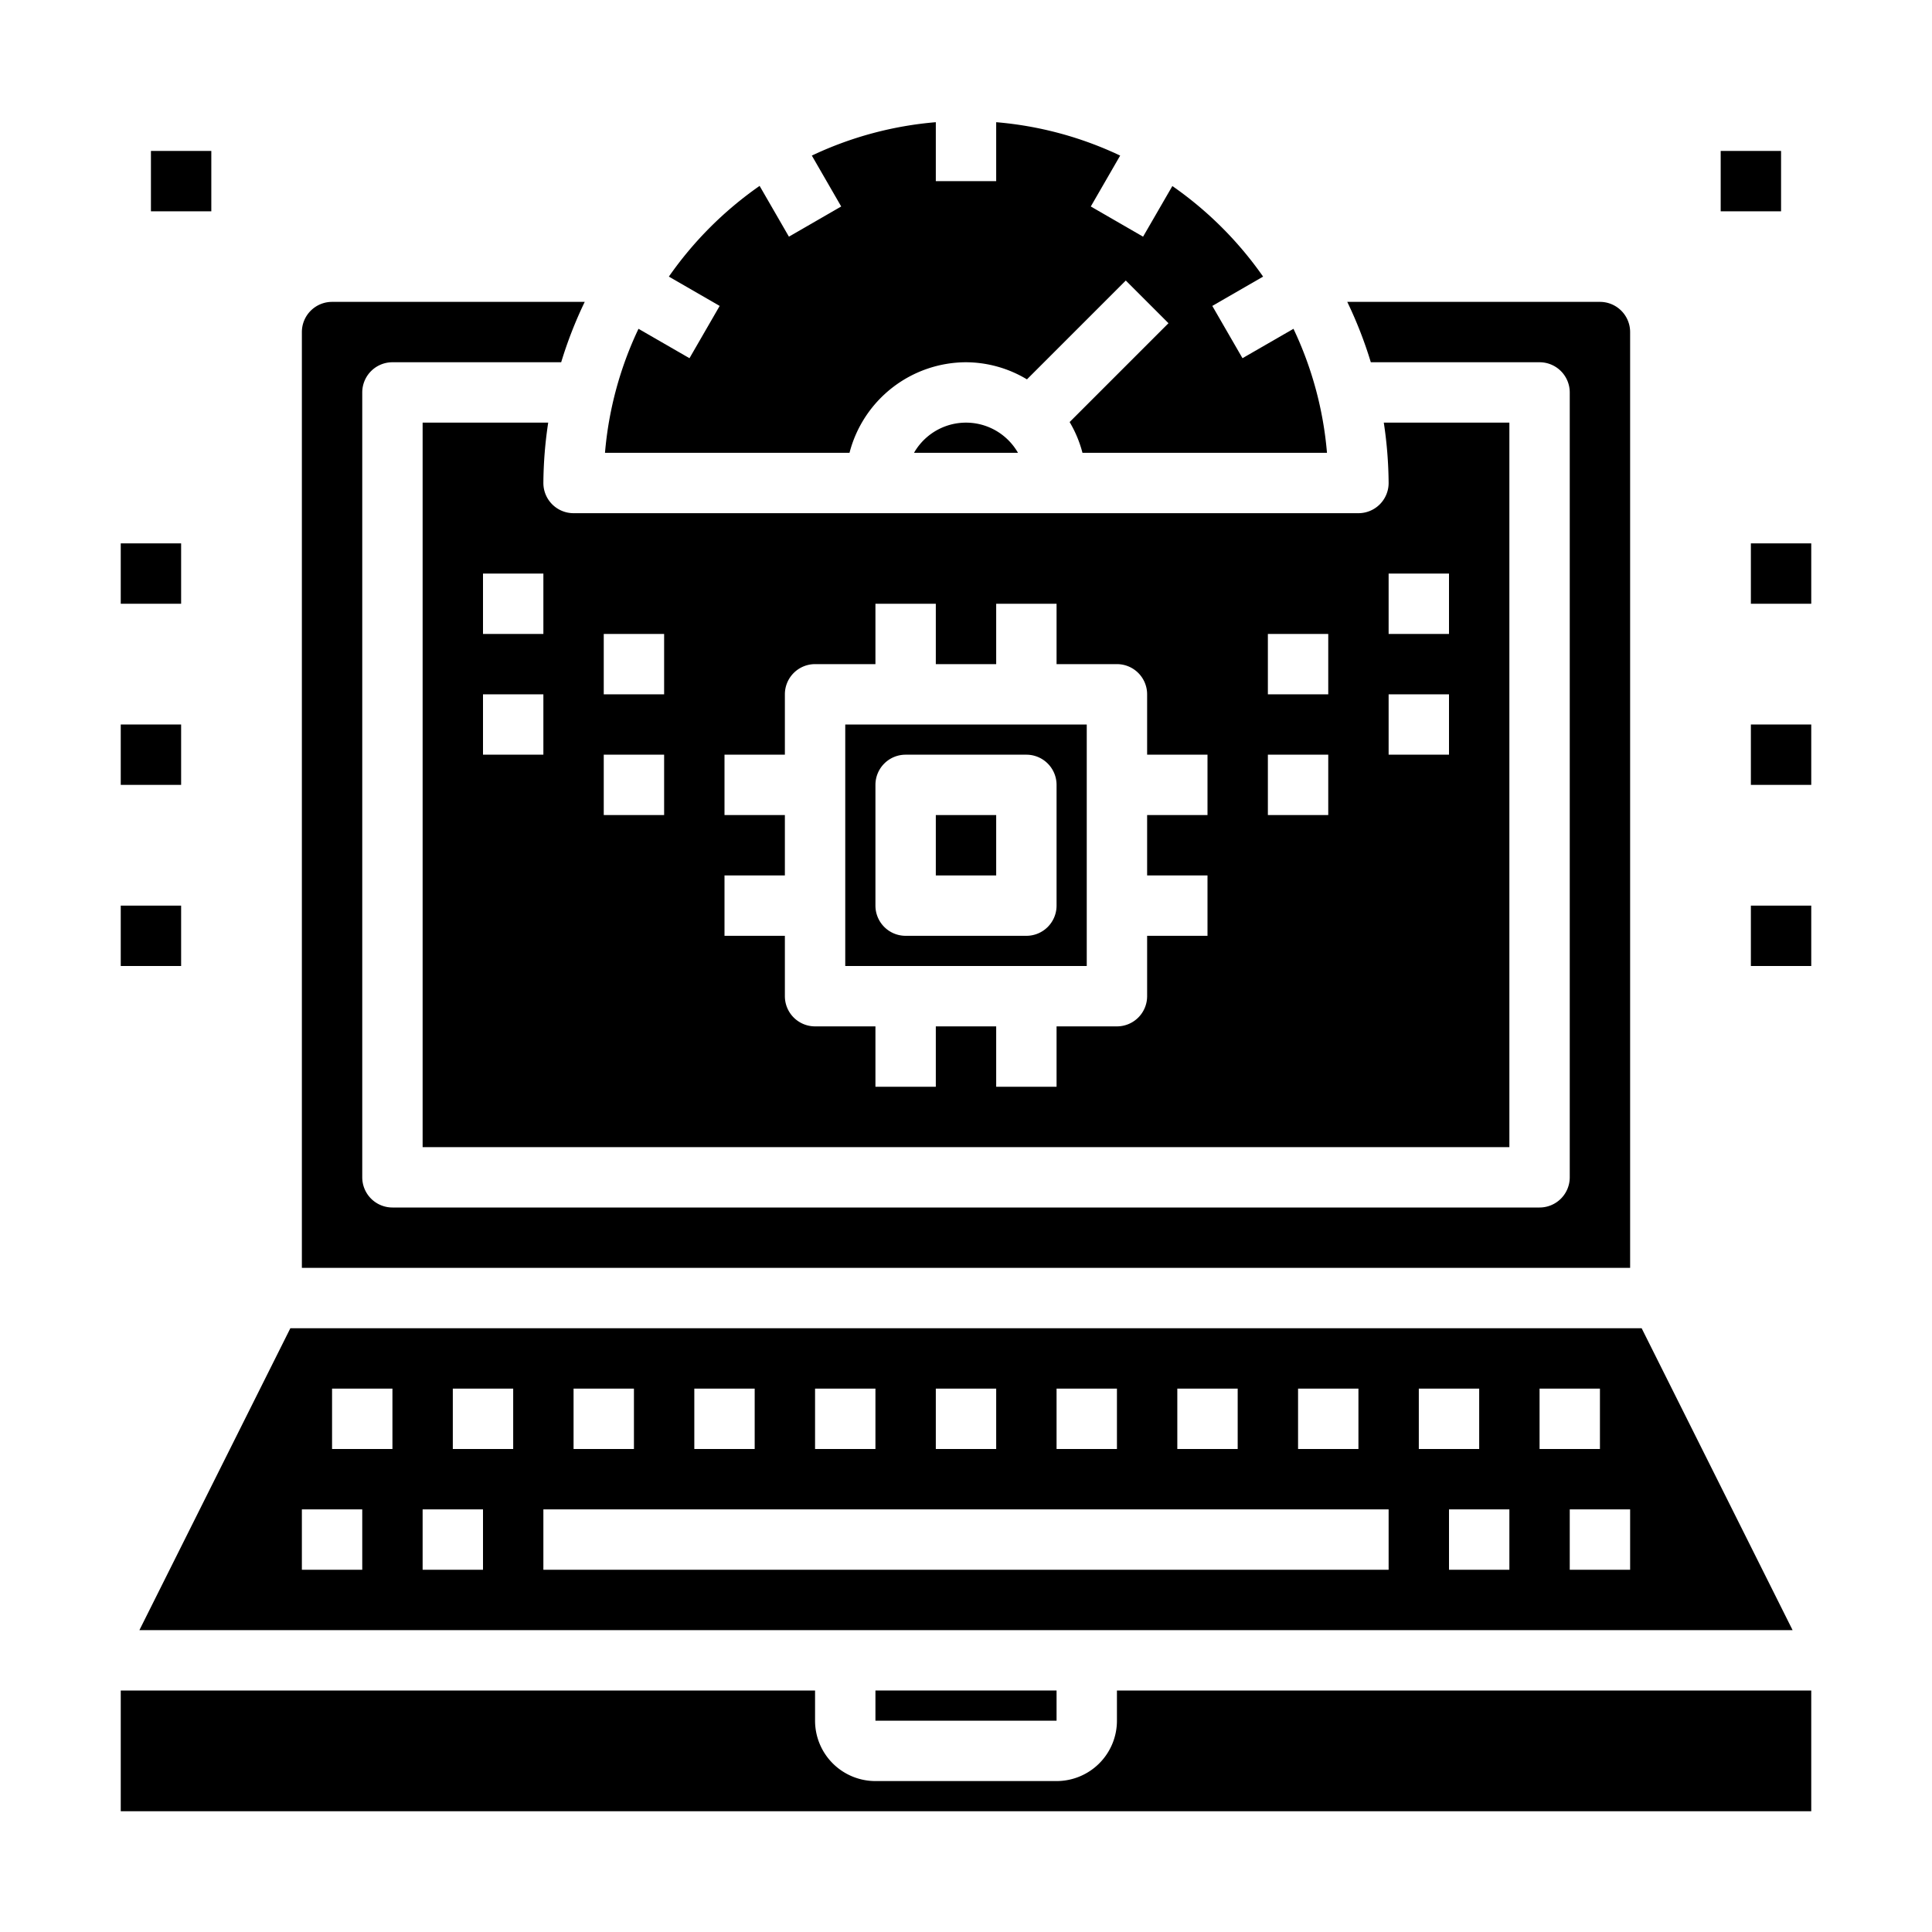 <svg xmlns="http://www.w3.org/2000/svg" viewBox="0 0 64 64" x="0px" y="0px"><g><rect x="31" y="27" width="2" height="2"></rect><path d="M36,24H28v8h8Zm-1,6a1,1,0,0,1-1,1H30a1,1,0,0,1-1-1V26a1,1,0,0,1,1-1h4a1,1,0,0,1,1,1Z"></path><path d="M18,16a13.884,13.884,0,0,1,.16-2H14V38H50V14H45.84A13.884,13.884,0,0,1,46,16a1,1,0,0,1-1,1H19A1,1,0,0,1,18,16Zm0,9H16V23h2Zm0-4H16V19h2Zm28-2h2v2H46Zm0,4h2v2H46Zm-4-2h2v2H42Zm0,4h2v2H42ZM24,29h2V27H24V25h2V23a1,1,0,0,1,1-1h2V20h2v2h2V20h2v2h2a1,1,0,0,1,1,1v2h2v2H38v2h2v2H38v2a1,1,0,0,1-1,1H35v2H33V34H31v2H29V34H27a1,1,0,0,1-1-1V31H24Zm-4-8h2v2H20Zm0,4h2v2H20Z"></path><path d="M30.278,15h3.444a1.983,1.983,0,0,0-3.444,0Z"></path><path d="M59.382,54l-5-10H9.618l-5,10ZM54,52H52V50h2Zm-3-6h2v2H51Zm-1,6H48V50h2Zm-3-6h2v2H47Zm-4,0h2v2H43Zm-4,0h2v2H39Zm-4,0h2v2H35Zm-4,0h2v2H31Zm-4,0h2v2H27Zm-4,0h2v2H23Zm-4,0h2v2H19Zm-1,4H46v2H18Zm-3-4h2v2H15Zm-1,4h2v2H14Zm-3-4h2v2H11Zm-1,4h2v2H10Z"></path><path d="M4,60H60V56H37v1a2,2,0,0,1-2,2H29a2,2,0,0,1-2-2V56H4Z"></path><rect x="29" y="56" width="6" height="1"></rect><path d="M10,11V42H54V11a1,1,0,0,0-1-1H44.63a13.864,13.864,0,0,1,.78,2H51a1,1,0,0,1,1,1V39a1,1,0,0,1-1,1H13a1,1,0,0,1-1-1V13a1,1,0,0,1,1-1h5.59a13.864,13.864,0,0,1,.78-2H11A1,1,0,0,0,10,11Z"></path><path d="M21.151,10.892A11.9,11.9,0,0,0,20.041,15h8.1A4,4,0,0,1,32,12a3.947,3.947,0,0,1,2.019.567l3.274-3.274,1.414,1.414-3.274,3.274A3.915,3.915,0,0,1,35.858,15h8.1a11.9,11.9,0,0,0-1.11-4.108l-1.689.974-1-1.732,1.683-.971a12.089,12.089,0,0,0-3.006-3L37.866,7.84l-1.732-1,.973-1.686A11.9,11.9,0,0,0,33,4.048V6H31V4.048a11.9,11.9,0,0,0-4.107,1.106l.973,1.686-1.732,1-.971-1.682a12.089,12.089,0,0,0-3.006,3.005l1.683.971-1,1.732Z"></path><rect x="58" y="30" width="2" height="2"></rect><rect x="4" y="30" width="2" height="2"></rect><rect x="4" y="24" width="2" height="2"></rect><rect x="4" y="18" width="2" height="2"></rect><rect x="58" y="24" width="2" height="2"></rect><rect x="58" y="18" width="2" height="2"></rect><rect x="57" y="5" width="2" height="2"></rect><rect x="5" y="5" width="2" height="2"></rect></g></svg>